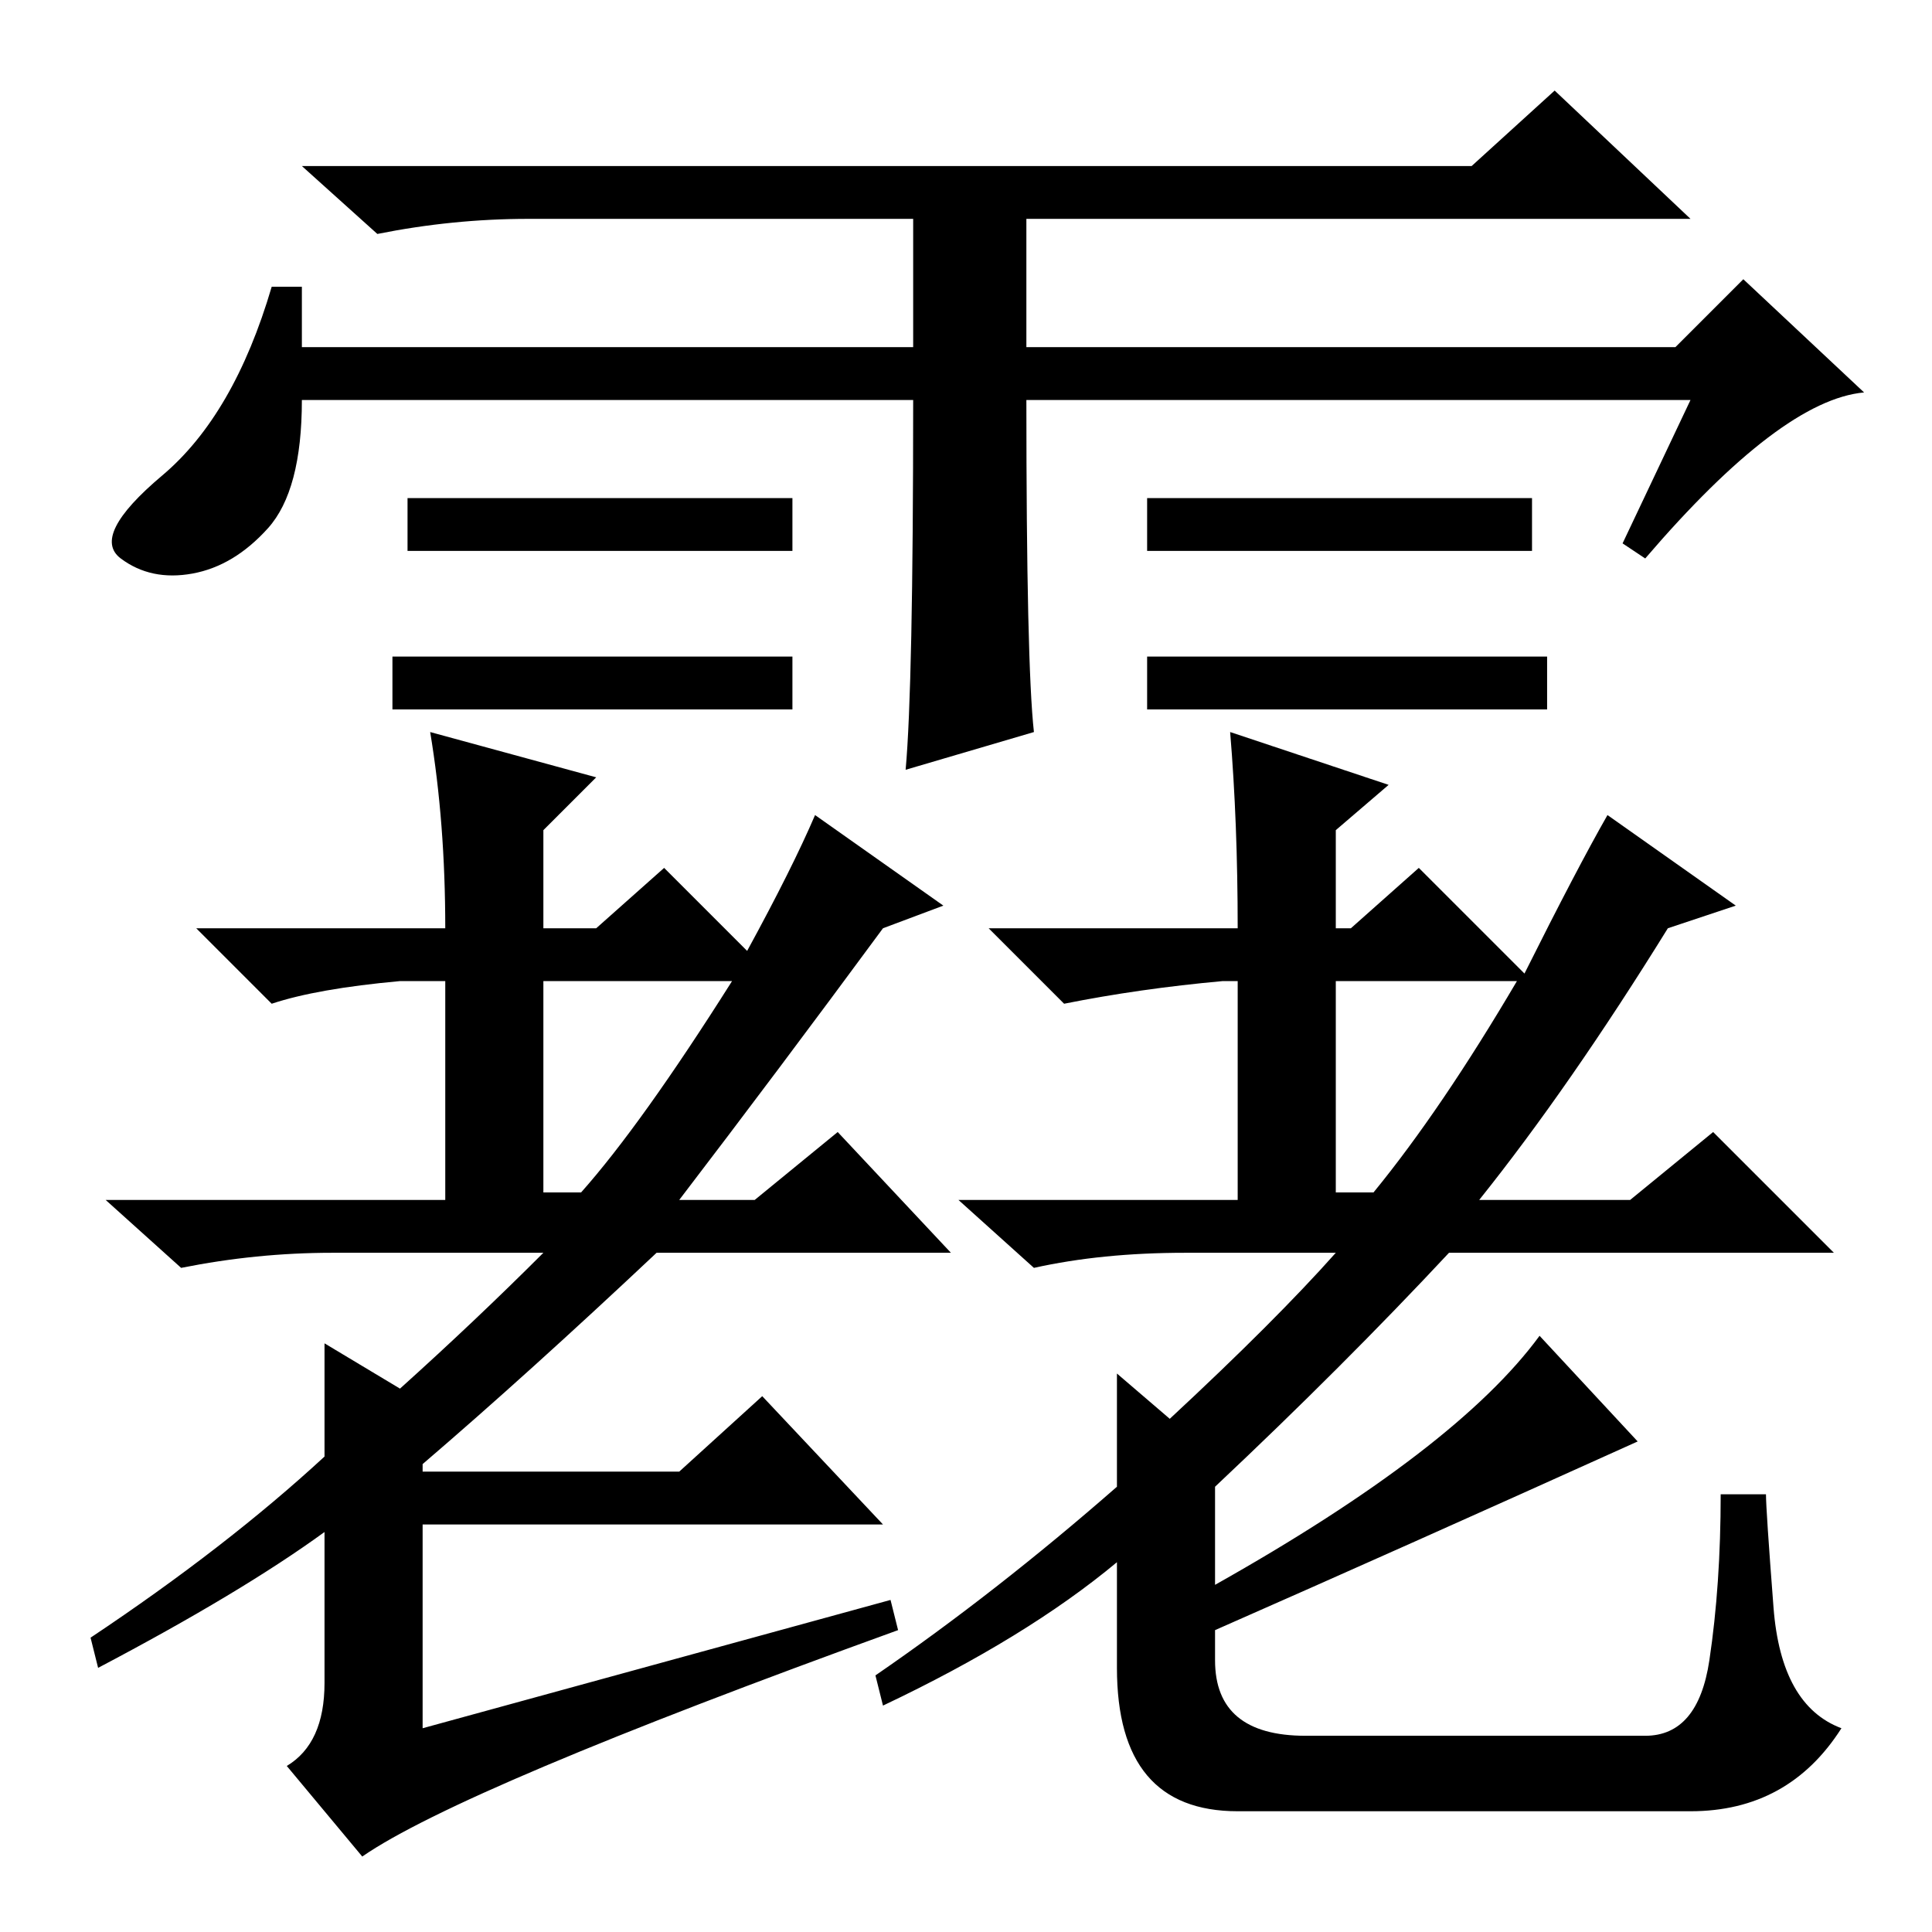 <?xml version="1.0" standalone="no"?>
<!DOCTYPE svg PUBLIC "-//W3C//DTD SVG 1.1//EN" "http://www.w3.org/Graphics/SVG/1.1/DTD/svg11.dtd" >
<svg xmlns="http://www.w3.org/2000/svg" xmlns:xlink="http://www.w3.org/1999/xlink" version="1.1" viewBox="0 -36 256 256">
  <g transform="matrix(1 0 0 -1 0 220)">
   <path fill="currentColor"
d="M205 169v-7h-53v7h53zM121 203h-81q0 -12 -4.5 -17t-10 -6t-9.5 2t5.5 11t14.5 25h4v-8h81v17h-51q-10 0 -20 -2l-10 9h155l11 10l18 -17h-88v-17h86l9 9l16 -15q-11 -1 -29 -22l-3 2l9 19h-88q0 -35 1 -44l-17 -5q1 11 1 49zM105 190v-7h-51v7h51zM203 190v-7h-51v7h51z
M105 169v-7h-53v7h53zM148 74l7 -6q14 13 22 22h-20q-11 0 -20 -2l-10 9h37v29h-2q-11 -1 -21 -3l-10 10h33q0 14 -1 26l21 -7l-7 -6v-13h2l9 8l14 -14q7 14 11 21l17 -12l-9 -3q-13 -21 -25 -36h20l11 9l16 -16h-51q-14 -15 -31 -31v-13q32 18 43 33l13 -14
q-31 -14 -56 -25v-4q0 -10 12 -10h45q7 0 8.5 10t1.5 22h6q0 -2 1 -15t9 -16q-7 -11 -20 -11h-60q-16 0 -16 19v14q-12 -10 -31 -19l-1 4q16 11 32 25v15zM201 126h-24v-28h5q9 11 19 28zM43 78l10 -6q10 9 19 18h-28q-10 0 -20 -2l-10 9h45v29h-6q-11 -1 -17 -3l-10 10h33
q0 14 -2 26l22 -6l-7 -7v-13h7l9 8l11 -11q6 11 9 18l17 -12l-8 -3q-14 -19 -27 -36h10l11 9l15 -16h-39q-17 -16 -31 -28v-1h34l11 10l16 -17h-61v-27l62 17l1 -4q-58 -21 -71 -30l-10 12q5 3 5 11v20q-11 -8 -30 -18l-1 4q18 12 31 24v15zM97 126h-25v-28h5q8 9 20 28z
" />
  </g>

</svg>
